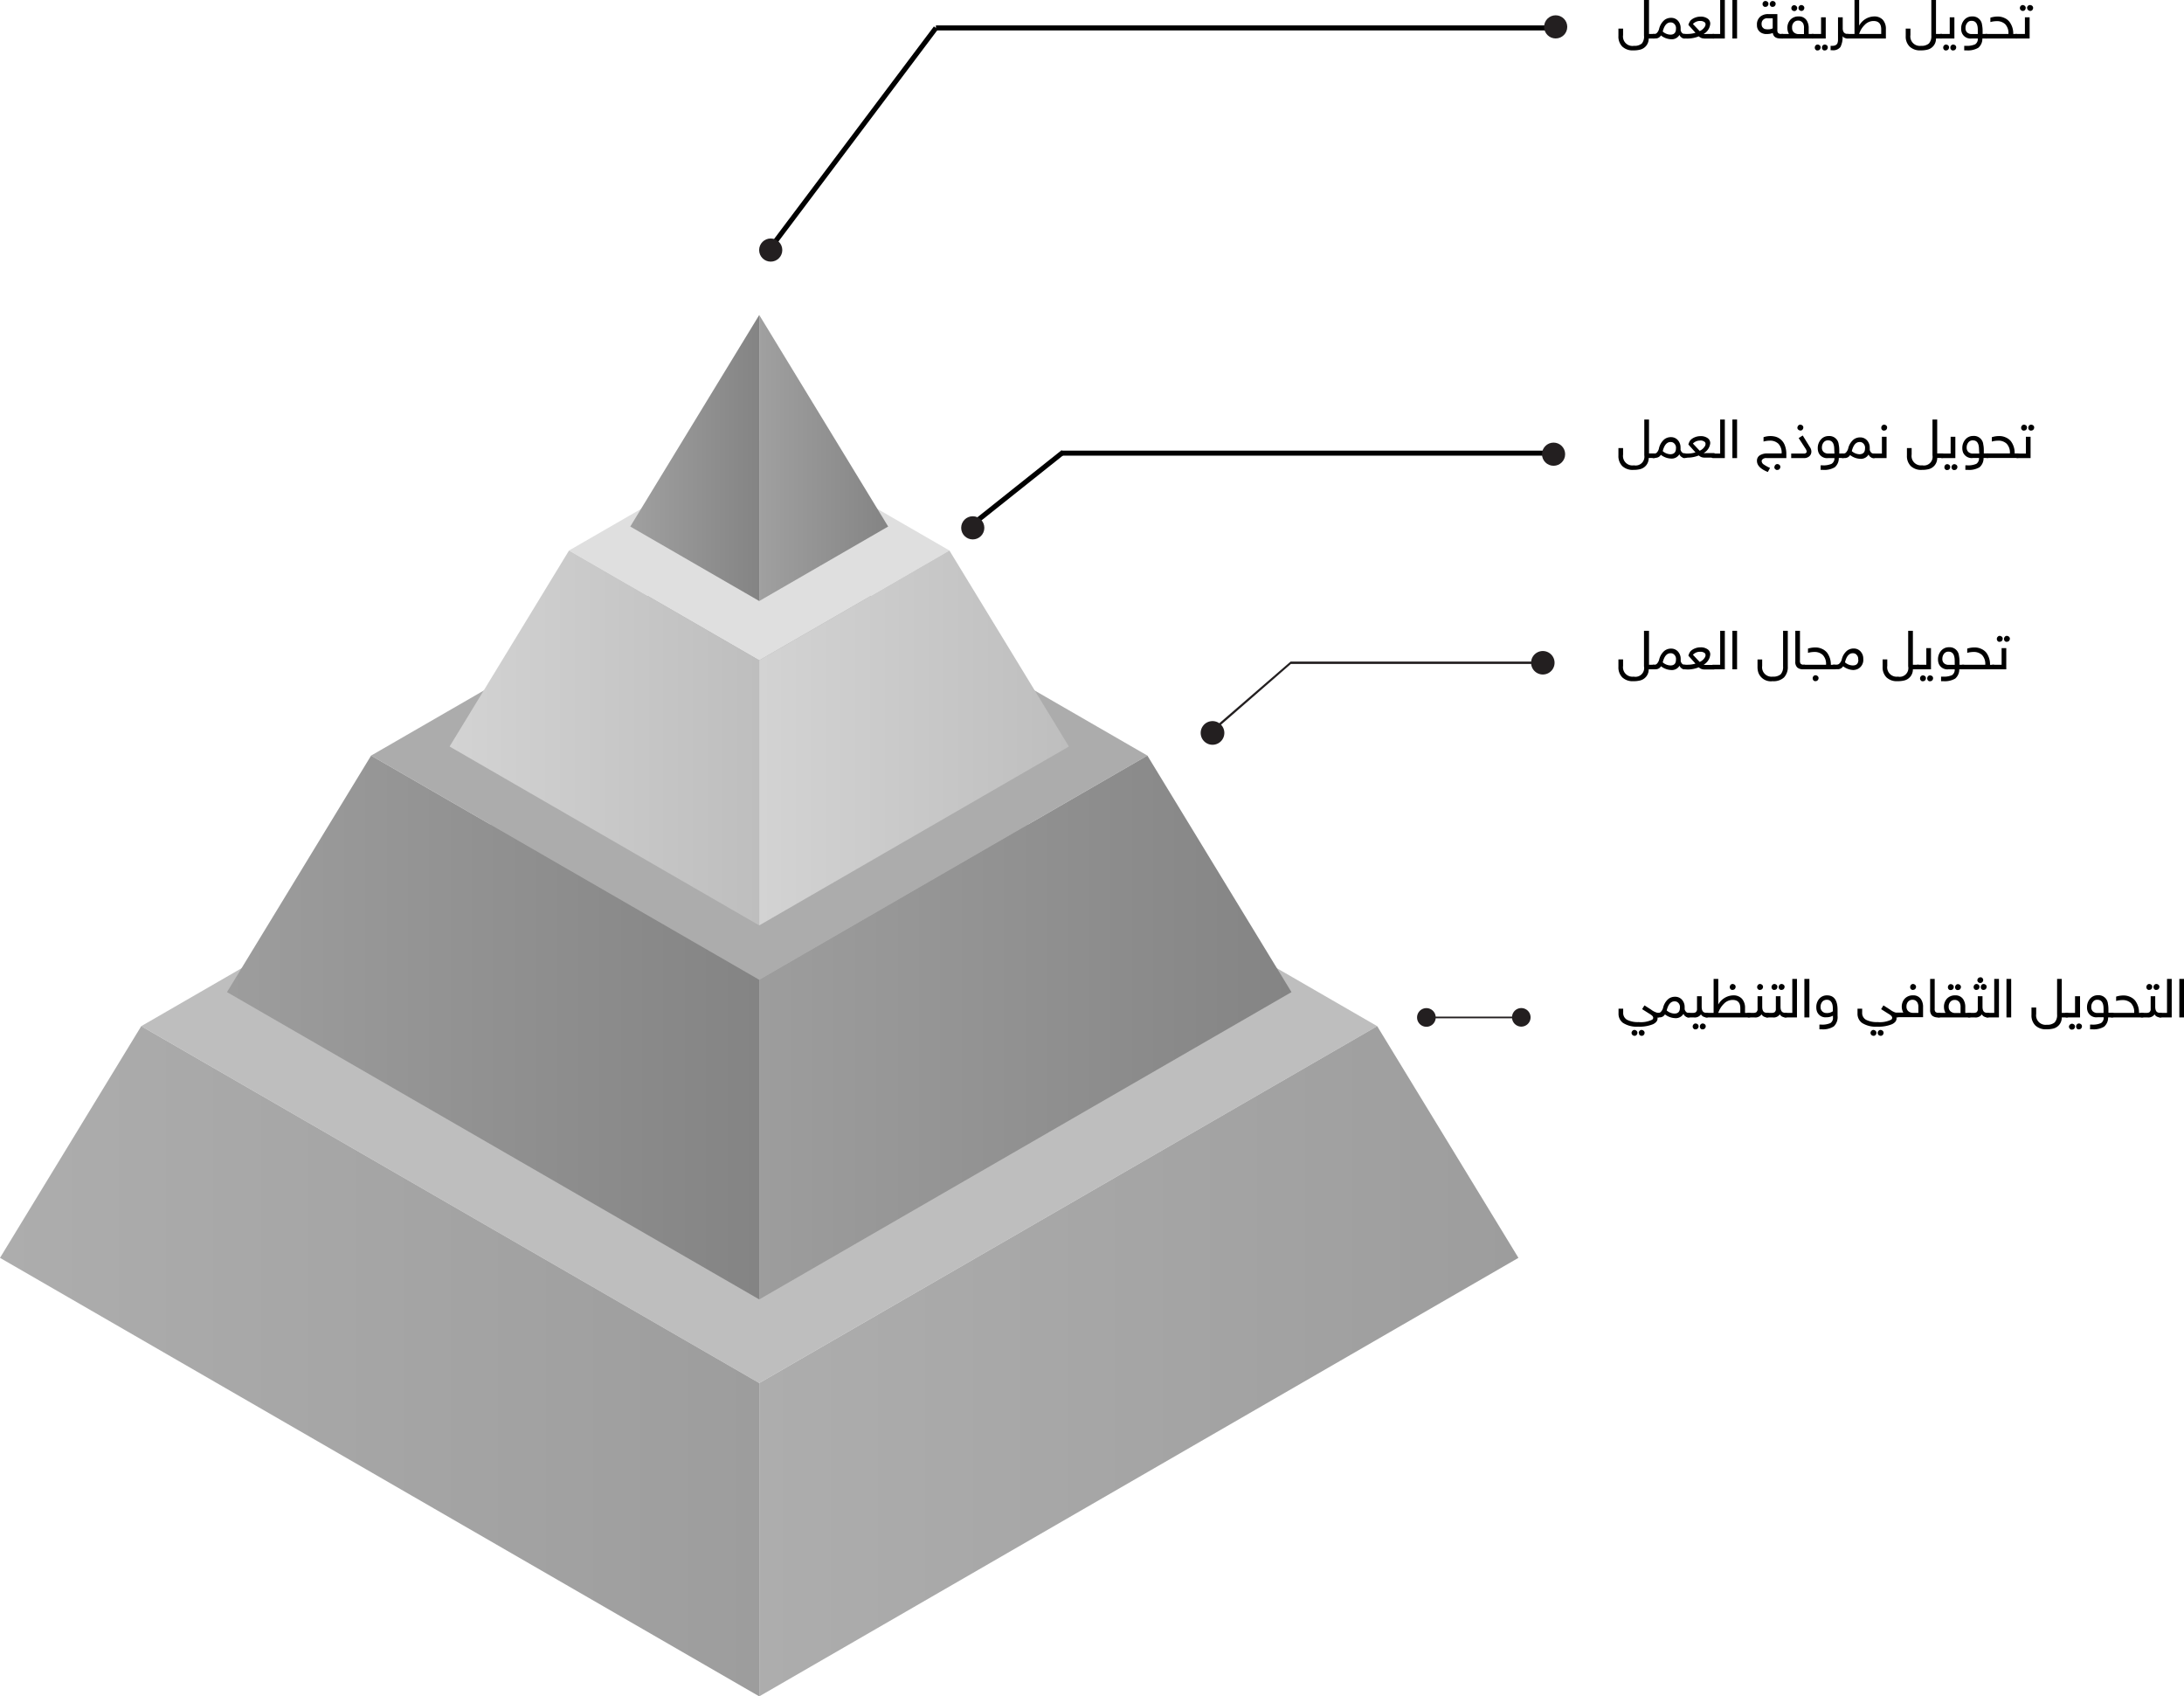 <svg id="Layer_1" data-name="Layer 1" xmlns="http://www.w3.org/2000/svg" xmlns:xlink="http://www.w3.org/1999/xlink" viewBox="0 0 435.74 338.38"><defs><style>.cls-1{fill:#bebebe;}.cls-2{fill:url(#linear-gradient);}.cls-3{fill:url(#linear-gradient-2);}.cls-4{fill:#acacac;}.cls-5{fill:url(#linear-gradient-3);}.cls-6{fill:url(#linear-gradient-4);}.cls-7{fill:#dfdfdf;}.cls-8{fill:url(#linear-gradient-5);}.cls-9{fill:url(#linear-gradient-6);}.cls-10{fill:url(#linear-gradient-7);}.cls-11{fill:url(#linear-gradient-8);}.cls-12{fill:none;stroke:#000;stroke-miterlimit:10;}.cls-13{fill:#231f20;}</style><linearGradient id="linear-gradient" x1="2.31" y1="-31.43" x2="153.79" y2="-31.43" gradientTransform="translate(-2.31 302.96)" gradientUnits="userSpaceOnUse"><stop offset="0" stop-color="#adadad"/><stop offset="1" stop-color="#9d9d9d"/></linearGradient><linearGradient id="linear-gradient-2" x1="153.79" y1="-31.43" x2="305.26" y2="-31.43" xlink:href="#linear-gradient"/><linearGradient id="linear-gradient-3" x1="47.6" y1="-98.01" x2="153.79" y2="-98.01" gradientTransform="translate(-2.31 302.96)" gradientUnits="userSpaceOnUse"><stop offset="0" stop-color="#9d9d9d"/><stop offset="1" stop-color="#848484"/></linearGradient><linearGradient id="linear-gradient-4" x1="153.79" y1="-98.01" x2="259.98" y2="-98.01" xlink:href="#linear-gradient-3"/><linearGradient id="linear-gradient-5" x1="92.01" y1="-155.76" x2="153.79" y2="-155.76" gradientTransform="translate(-2.31 302.96)" gradientUnits="userSpaceOnUse"><stop offset="0" stop-color="#d3d3d3"/><stop offset="1" stop-color="#bebebe"/></linearGradient><linearGradient id="linear-gradient-6" x1="153.79" y1="-155.76" x2="215.57" y2="-155.76" xlink:href="#linear-gradient-5"/><linearGradient id="linear-gradient-7" x1="128.06" y1="-211.61" x2="153.79" y2="-211.61" gradientTransform="translate(-2.31 302.96)" gradientUnits="userSpaceOnUse"><stop offset="0" stop-color="#a0a0a0"/><stop offset="1" stop-color="#848484"/></linearGradient><linearGradient id="linear-gradient-8" x1="153.79" y1="-211.61" x2="179.51" y2="-211.61" xlink:href="#linear-gradient-7"/></defs><g id="Layer_1-2" data-name="Layer 1-2"><polygon class="cls-1" points="151.48 275.88 28.18 204.69 151.48 133.5 274.77 204.69 151.48 275.88"/><polygon class="cls-2" points="0 250.91 151.48 338.38 151.48 275.88 28.18 204.69 0 250.91"/><polygon class="cls-3" points="151.48 275.88 151.48 275.88 151.48 338.38 302.95 250.91 274.77 204.69 151.48 275.88"/><polygon class="cls-4" points="151.48 195.43 74.04 150.72 151.48 106.02 228.92 150.72 151.48 195.43"/><polygon class="cls-5" points="45.29 197.9 151.48 259.2 151.48 195.43 74.04 150.72 45.29 197.9"/><polygon class="cls-6" points="151.48 195.43 151.48 195.43 151.48 259.2 257.67 197.9 228.92 150.72 151.48 195.43"/><polygon class="cls-7" points="151.48 131.72 113.53 109.81 151.48 87.91 189.43 109.81 151.48 131.72"/><polygon class="cls-8" points="89.7 148.91 151.48 184.59 151.48 131.72 113.53 109.81 89.7 148.91"/><polygon class="cls-9" points="151.48 131.72 151.48 131.72 151.48 184.59 213.26 148.91 189.42 109.81 151.48 131.72"/><polygon class="cls-10" points="125.75 105.03 151.48 119.89 151.48 62.83 125.75 105.03"/><polygon class="cls-11" points="177.2 105.03 151.48 62.83 151.48 119.89 151.48 119.89 177.2 105.03"/></g><g id="Layer_2" data-name="Layer 2"><line class="cls-12" x1="186.73" y1="5.57" x2="310.17" y2="5.57"/><line class="cls-12" x1="153.56" y1="49.67" x2="186.73" y2="5.57"/><circle class="cls-13" cx="153.77" cy="49.88" r="2.31"/><circle class="cls-13" cx="310.38" cy="5.36" r="2.31"/><path class="cls-13" d="M301.69,202.41H286.44a1.86,1.86,0,1,0,0,.33h15.24a1.85,1.85,0,1,0,0-.37Z" transform="translate(0 0.38)"/><path class="cls-13" d="M257.49,131.59l-14.22,12.3a2.36,2.36,0,1,0,.34.29l13.94-12.12h47.94a2.34,2.34,0,1,0,0-.47Z" transform="translate(0 0.38)"/><line class="cls-12" x1="211.92" y1="90.39" x2="308.28" y2="90.39"/><circle class="cls-13" cx="309.96" cy="90.6" r="2.31"/><line class="cls-12" x1="193.65" y1="104.9" x2="212.13" y2="90.18"/><circle class="cls-13" cx="194.08" cy="105.29" r="2.31"/></g><path d="M329.94,6.39a.39.39,0,0,1,.44.44.51.51,0,0,1-.11.37.45.45,0,0,1-.33.1h-1a2.25,2.25,0,0,1-1.78,2.24,5.25,5.25,0,0,1-1.26.13,3,3,0,0,1-2.23-.76,2.81,2.81,0,0,1-.77-2.1V5.33h.93V6.62A1.88,1.88,0,0,0,326,8.76a2.19,2.19,0,0,0,1.58-.47A2.18,2.18,0,0,0,328,6.71V-.38H329V6.39Z" transform="translate(0 0.38)"/><path d="M330.05,7.3h-.12a.38.38,0,0,1-.44-.43.52.52,0,0,1,.11-.38.45.45,0,0,1,.33-.1h.1a.74.74,0,0,0,.48-.14,1.75,1.75,0,0,0,.51-.9,3.34,3.34,0,0,1,1.06-1.74,2.12,2.12,0,0,1,1.35-.43,1.78,1.78,0,0,1,1.34.57,2.13,2.13,0,0,1,.54,1.51,2.75,2.75,0,0,1,0,.41c.15.48.41.72.77.72a.39.39,0,0,1,.44.45.47.47,0,0,1-.11.36.44.44,0,0,1-.33.1,1.11,1.11,0,0,1-1-.72,1.78,1.78,0,0,1-1.7.87,3.52,3.52,0,0,1-2-.76,1.21,1.21,0,0,1-.88.59Zm4.33-1.93a1.17,1.17,0,0,0-.62-1.19,1.11,1.11,0,0,0-.46-.09c-.74,0-1.26.61-1.56,1.82a2.42,2.42,0,0,0,1.55.62C334,6.53,334.38,6.14,334.38,5.37Z" transform="translate(0 0.38)"/><path d="M336.07,7.3a.39.39,0,0,1-.44-.44.49.49,0,0,1,.11-.37.45.45,0,0,1,.33-.1h.6a5.38,5.38,0,0,0,1.6-.23l-1.41-1.57A2.41,2.41,0,0,1,337.1,4a2.1,2.1,0,0,1,.2-.3,2.54,2.54,0,0,1,.87-.55,2.82,2.82,0,0,1,1.06-.21,2.33,2.33,0,0,1,1.48.4,1.2,1.2,0,0,1,.51,1,2.56,2.56,0,0,1-1.32,2.06,2.44,2.44,0,0,0,.55,0h1.4a.39.39,0,0,1,.44.44.51.51,0,0,1-.11.37.44.44,0,0,1-.33.1h-1.7a2.49,2.49,0,0,1-.61-.08,1.71,1.71,0,0,1-.61-.36,6.05,6.05,0,0,1-2.22.44Zm3.17-3.5a1.92,1.92,0,0,0-1.48.61l1.35,1.42a2.21,2.21,0,0,0,1.09-1,.93.93,0,0,0,.08-.35.61.61,0,0,0-.06-.28A.63.63,0,0,0,340,4,1.36,1.36,0,0,0,339.24,3.8Z" transform="translate(0 0.38)"/><path d="M341.85,7.3a.39.39,0,0,1-.44-.44.49.49,0,0,1,.11-.37.45.45,0,0,1,.33-.1h1.35V-.38h.93V7.3Z" transform="translate(0 0.38)"/><path d="M346.57-.38V7.3h-.93V-.38Z" transform="translate(0 0.38)"/><path d="M352.76,6.4a5,5,0,0,1-.62,0,2.46,2.46,0,0,1-.45-.11,1.67,1.67,0,0,1-1.15-1.68,2,2,0,0,1,.72-1.72,2.44,2.44,0,0,1,1.57-.46h1.78V5.54a1,1,0,0,0,.12.62.81.81,0,0,0,.66.23h.21a.39.39,0,0,1,.44.44.51.51,0,0,1-.11.37.44.44,0,0,1-.33.1h-.35c-.93,0-1.45-.37-1.55-1.1A2.94,2.94,0,0,1,352.76,6.4Zm-.65-1a2.26,2.26,0,0,0,.68.07,2,2,0,0,0,.89-.2v-2h-1a1.09,1.09,0,0,0-1.13.62,1.28,1.28,0,0,0-.09.48,1.53,1.53,0,0,0,.06.45.72.72,0,0,0,.21.33A1,1,0,0,0,352.11,5.41Zm-.45-5a.54.54,0,0,1,.18-.41.45.45,0,0,1,.35-.17.62.62,0,0,1,.47.17.51.51,0,0,1,.17.35.64.64,0,0,1-.17.47.48.48,0,0,1-.35.17.78.78,0,0,1-.29,0,.59.59,0,0,1-.18-.13A.54.54,0,0,1,351.66.38Zm1.44,0a.54.54,0,0,1,.18-.41.45.45,0,0,1,.34-.17.63.63,0,0,1,.48.17.51.51,0,0,1,.17.35.64.64,0,0,1-.17.47.48.48,0,0,1-.35.17.78.78,0,0,1-.29,0,.59.59,0,0,1-.18-.13A.54.54,0,0,1,353.1.38Z" transform="translate(0 0.38)"/><path d="M356.61,5.25a2.38,2.38,0,0,1,.6-1.7,2.15,2.15,0,0,1,1.66-.65,1.78,1.78,0,0,1,1.58.78,2.79,2.79,0,0,1,.41,1.57V6.39h.78a.38.38,0,0,1,.44.44.51.51,0,0,1-.1.37.46.46,0,0,1-.34.1h-6.06a.39.39,0,0,1-.44-.44.5.5,0,0,1,.1-.37.48.48,0,0,1,.34-.1h1.34A2.39,2.39,0,0,1,356.61,5.25Zm.79-4a.57.57,0,0,1,.17-.41.48.48,0,0,1,.35-.18.61.61,0,0,1,.47.18.47.47,0,0,1,.18.35.63.63,0,0,1-.18.47.51.51,0,0,1-.35.17.56.56,0,0,1-.28-.05.76.76,0,0,1-.19-.12A.58.58,0,0,1,357.4,1.22Zm.15,3.91a1.17,1.17,0,0,0,.37.93,1.44,1.44,0,0,0,1,.33h1V5.29a1.89,1.89,0,0,0-.17-1,1.2,1.2,0,0,0-.42-.42,1.08,1.08,0,0,0-.56-.14,1.27,1.27,0,0,0-.54.11,1.09,1.09,0,0,0-.36.28A1.39,1.39,0,0,0,357.55,5.13Zm1.28-3.91A.54.54,0,0,1,359,.81a.47.47,0,0,1,.35-.18.63.63,0,0,1,.47.18.49.49,0,0,1,.17.35.66.66,0,0,1-.17.47.52.52,0,0,1-.35.17.6.6,0,0,1-.29-.05.57.57,0,0,1-.18-.12A.55.55,0,0,1,358.83,1.22Z" transform="translate(0 0.38)"/><path d="M361.64,7.3a.39.39,0,0,1-.44-.44.49.49,0,0,1,.11-.37.45.45,0,0,1,.33-.1h1.69V3.07h.93V7.3Zm.44,1.79a.58.58,0,0,1,.17-.41.51.51,0,0,1,.35-.17.64.64,0,0,1,.47.17.47.47,0,0,1,.17.35.61.61,0,0,1-.17.47.47.47,0,0,1-.35.17.72.72,0,0,1-.28,0,.5.5,0,0,1-.19-.13A.57.57,0,0,1,362.08,9.09Zm1.43,0a.54.54,0,0,1,.17-.41.51.51,0,0,1,.35-.17.64.64,0,0,1,.47.17.47.47,0,0,1,.17.35.61.61,0,0,1-.17.47.47.47,0,0,1-.35.17.78.78,0,0,1-.29,0,.46.46,0,0,1-.18-.13A.53.53,0,0,1,363.51,9.09Z" transform="translate(0 0.38)"/><path d="M368.62,6.39a.39.39,0,0,1,.44.44.51.51,0,0,1-.11.37.4.4,0,0,1-.3.1,1.53,1.53,0,0,1-.64-.14.79.79,0,0,1-.39-.34A4.25,4.25,0,0,1,367.19,9a1.83,1.83,0,0,1-1.64.64h-.32V8.76h.36c.51,0,.83-.17,1-.5a2,2,0,0,0,.12-.66c0-.27,0-.59,0-1V3.07h.94V5.18C367.63,6,368,6.39,368.62,6.39Z" transform="translate(0 0.38)"/><path d="M368.62,7.3a.39.39,0,0,1-.45-.44.49.49,0,0,1,.11-.37.46.46,0,0,1,.34-.1H370V-.38h.93V4.74a3.48,3.48,0,0,1,3-1.84,2.27,2.27,0,0,1,1.72.67,2.67,2.67,0,0,1,.61,1.87V7.3Zm6.71-1.83c0-1.1-.51-1.66-1.54-1.66a2.44,2.44,0,0,0-1.76.78,4.33,4.33,0,0,0-1.1,1.8h4.4Z" transform="translate(0 0.38)"/><path d="M387.26,6.39a.38.38,0,0,1,.44.44.51.51,0,0,1-.1.37.46.46,0,0,1-.34.1h-1a2.23,2.23,0,0,1-1.77,2.24,5.34,5.34,0,0,1-1.27.13A3,3,0,0,1,381,8.91a2.78,2.78,0,0,1-.78-2.1V5.33h.94V6.62a1.88,1.88,0,0,0,2.11,2.14,2.21,2.21,0,0,0,1.58-.47,2.18,2.18,0,0,0,.48-1.58V-.38h.93V6.39Z" transform="translate(0 0.38)"/><path d="M387.26,7.3a.39.39,0,0,1-.44-.44.49.49,0,0,1,.11-.37.45.45,0,0,1,.33-.1H389V3.07h.93V7.3Zm.44,1.79a.58.58,0,0,1,.17-.41.51.51,0,0,1,.35-.17.64.64,0,0,1,.47.17.47.47,0,0,1,.17.35.61.61,0,0,1-.17.47.47.47,0,0,1-.35.17.72.72,0,0,1-.28,0,.5.5,0,0,1-.19-.13A.57.57,0,0,1,387.7,9.09Zm1.43,0a.54.54,0,0,1,.17-.41.51.51,0,0,1,.35-.17.64.64,0,0,1,.47.17.47.47,0,0,1,.17.35.61.61,0,0,1-.17.47.47.47,0,0,1-.35.17.78.78,0,0,1-.29,0,.55.55,0,0,1-.18-.13A.53.53,0,0,1,389.13,9.09Z" transform="translate(0 0.38)"/><path d="M396.3,6.39a.39.39,0,0,1,.44.44.51.51,0,0,1-.11.37.45.45,0,0,1-.33.1h-.79a2.33,2.33,0,0,1-.81,1.85,4.09,4.09,0,0,1-2.35.52h-.46V8.76h.33a4,4,0,0,0,1.85-.3,1.25,1.25,0,0,0,.53-1.16h-1.24a1.85,1.85,0,0,1-1.92-1.09,2.19,2.19,0,0,1-.16-.88,2.56,2.56,0,0,1,.59-1.71,2,2,0,0,1,1.58-.72,1.87,1.87,0,0,1,2,1.69,6,6,0,0,1,.11,1.18v.62Zm-1.7-.82c0-1.19-.41-1.79-1.22-1.79a1,1,0,0,0-.91.43,1.54,1.54,0,0,0-.32,1,1.15,1.15,0,0,0,.32.88,1.33,1.33,0,0,0,.95.32h1.18Z" transform="translate(0 0.38)"/><path d="M402.28,6.39c.3,0,.45.14.45.44a.51.51,0,0,1-.11.37.44.44,0,0,1-.33.1h-6a.39.39,0,0,1-.44-.44.49.49,0,0,1,.11-.37.45.45,0,0,1,.33-.1h4.42a2.56,2.56,0,0,0-.64-1.94,2.36,2.36,0,0,0-1.7-.61,4.79,4.79,0,0,0-1.26.18V3.15a4.78,4.78,0,0,1,1.45-.23,3.06,3.06,0,0,1,1.34.28,2.55,2.55,0,0,1,1,.75,3.85,3.85,0,0,1,.77,2.44Z" transform="translate(0 0.38)"/><path d="M402.28,7.3a.39.39,0,0,1-.44-.44.49.49,0,0,1,.11-.37.45.45,0,0,1,.33-.1H404V3.07h.94V7.3ZM403,1.22a.53.53,0,0,1,.17-.41.48.48,0,0,1,.35-.18.61.61,0,0,1,.47.18.49.49,0,0,1,.17.35.66.66,0,0,1-.17.47.51.51,0,0,1-.35.17.6.6,0,0,1-.29-.05.57.57,0,0,1-.18-.12A.54.54,0,0,1,403,1.22Zm1.43,0a.53.53,0,0,1,.17-.41A.47.47,0,0,1,405,.63a.61.61,0,0,1,.47.18.49.49,0,0,1,.17.35.66.66,0,0,1-.17.47.51.51,0,0,1-.35.17.6.6,0,0,1-.29-.05.57.57,0,0,1-.18-.12A.54.54,0,0,1,404.45,1.22Z" transform="translate(0 0.38)"/><path d="M329.94,90.07a.39.39,0,0,1,.44.44.51.51,0,0,1-.11.37.45.45,0,0,1-.33.1h-1a2.25,2.25,0,0,1-1.78,2.24,5.25,5.25,0,0,1-1.26.13,3,3,0,0,1-2.23-.76,2.82,2.82,0,0,1-.77-2.1V89h.93V90.3A1.88,1.88,0,0,0,326,92.44a1.74,1.74,0,0,0,2.06-2V83.3H329v6.77Z" transform="translate(0 0.38)"/><path d="M330.05,91h-.12a.38.38,0,0,1-.44-.43.52.52,0,0,1,.11-.38.45.45,0,0,1,.33-.1h.1a.74.74,0,0,0,.48-.14A1.83,1.83,0,0,0,331,89a3.27,3.27,0,0,1,1.05-1.74,2.12,2.12,0,0,1,1.35-.44,1.79,1.79,0,0,1,1.34.58,2.14,2.14,0,0,1,.55,1.51,2.73,2.73,0,0,1,0,.41c.15.48.41.72.77.72a.39.39,0,0,1,.44.45.47.47,0,0,1-.11.36.42.42,0,0,1-.33.1,1.11,1.11,0,0,1-1-.72,1.77,1.77,0,0,1-1.7.86,3.52,3.52,0,0,1-2-.75,1.19,1.19,0,0,1-.88.59Zm4.33-1.93a1.17,1.17,0,0,0-.62-1.19,1.1,1.1,0,0,0-.45-.09c-.75,0-1.27.61-1.57,1.82a2.42,2.42,0,0,0,1.55.62C334,90.21,334.38,89.82,334.38,89.05Z" transform="translate(0 0.38)"/><path d="M336.07,91a.39.39,0,0,1-.44-.44.49.49,0,0,1,.11-.37.45.45,0,0,1,.33-.1h.6a5.38,5.38,0,0,0,1.6-.23l-1.41-1.57a2.68,2.68,0,0,1,.24-.62,2.51,2.51,0,0,1,.2-.29,2.54,2.54,0,0,1,.87-.55,2.82,2.82,0,0,1,1.06-.21,2.33,2.33,0,0,1,1.48.4,1.2,1.2,0,0,1,.51,1A2.56,2.56,0,0,1,339.9,90a2.44,2.44,0,0,0,.55,0h1.4a.39.39,0,0,1,.44.44.51.51,0,0,1-.11.37.44.44,0,0,1-.33.1h-1.7a2.49,2.49,0,0,1-.61-.08,1.71,1.71,0,0,1-.61-.36,6.05,6.05,0,0,1-2.22.44Zm3.17-3.5a1.94,1.94,0,0,0-1.48.6l1.35,1.43a2.21,2.21,0,0,0,1.09-1,.93.93,0,0,0,.08-.35.61.61,0,0,0-.06-.28.55.55,0,0,0-.2-.2A1.36,1.36,0,0,0,339.24,87.48Z" transform="translate(0 0.38)"/><path d="M341.85,91a.39.39,0,0,1-.44-.44.55.55,0,0,1,.1-.37.48.48,0,0,1,.34-.1h1.35V83.3h.93V91Z" transform="translate(0 0.38)"/><path d="M346.57,83.3V91h-.93V83.3Z" transform="translate(0 0.38)"/><path d="M352.71,93.77c-1.45-.58-2.17-1.32-2.17-2.21a1.24,1.24,0,0,1,.58-1.12,2.8,2.8,0,0,1,1.55-.37h2.79a2.56,2.56,0,0,0-.65-1.94,2.36,2.36,0,0,0-1.7-.61,4.79,4.79,0,0,0-1.26.18v-.87a4.37,4.37,0,0,1,1.32-.23,4.18,4.18,0,0,1,1.07.13,2.77,2.77,0,0,1,1.82,1.63,4.76,4.76,0,0,1,.34,1.82V91h-3.93a1,1,0,0,0-.92.35.49.49,0,0,0-.07.28.86.86,0,0,0,.43.65,7,7,0,0,0,1.24.68Zm1.33-1a.54.54,0,0,1,.17-.41.51.51,0,0,1,.35-.17.64.64,0,0,1,.47.17.47.47,0,0,1,.17.35.61.61,0,0,1-.17.47.47.47,0,0,1-.35.17.78.78,0,0,1-.29,0,.55.55,0,0,1-.18-.13A.53.53,0,0,1,354,92.77Z" transform="translate(0 0.38)"/><path d="M360,91h-2.63v-.91h2.55a.53.53,0,0,0,.51-.24c.08-.15,0-.36-.13-.62L358.86,87l.81-.51,1.5,2.43a1.47,1.47,0,0,1,.22.69,1.26,1.26,0,0,1-.13.67,1.21,1.21,0,0,1-.48.5A1.54,1.54,0,0,1,360,91Zm-1.38-6.08a.57.57,0,0,1,.17-.41.5.5,0,0,1,.35-.18.65.65,0,0,1,.48.18.49.49,0,0,1,.17.35.66.66,0,0,1-.17.47.52.52,0,0,1-.35.17.67.67,0,0,1-.48-.17A.58.58,0,0,1,358.59,84.9Z" transform="translate(0 0.38)"/><path d="M367.66,90.07c.29,0,.43.14.43.44a.51.51,0,0,1-.1.37.45.45,0,0,1-.33.1h-.79a2.36,2.36,0,0,1-.81,1.85,4.11,4.11,0,0,1-2.35.52h-.47v-.91h.34a4,4,0,0,0,1.85-.3A1.28,1.28,0,0,0,366,91h-1.24a1.85,1.85,0,0,1-1.93-1.09,2.38,2.38,0,0,1-.16-.88,2.57,2.57,0,0,1,.6-1.71,2,2,0,0,1,1.58-.72,1.86,1.86,0,0,1,2,1.69,5.32,5.32,0,0,1,.11,1.18v.62Zm-1.7-.82c0-1.19-.41-1.79-1.23-1.79a1.07,1.07,0,0,0-.91.43,1.6,1.6,0,0,0-.32,1,1.15,1.15,0,0,0,.33.88,1.33,1.33,0,0,0,.95.32H366Z" transform="translate(0 0.38)"/><path d="M367.77,91h-.11c-.3,0-.45-.14-.45-.43a.52.52,0,0,1,.11-.38.46.46,0,0,1,.34-.1h.09a.79.79,0,0,0,.49-.14,1.91,1.91,0,0,0,.51-.9,3.27,3.27,0,0,1,1.05-1.74,2.12,2.12,0,0,1,1.35-.44,1.79,1.79,0,0,1,1.34.58,2.14,2.14,0,0,1,.55,1.51,2.73,2.73,0,0,1,0,.41c.15.48.41.72.77.72a.39.39,0,0,1,.44.45.51.51,0,0,1-.1.36.46.46,0,0,1-.34.1,1.11,1.11,0,0,1-1-.72,1.76,1.76,0,0,1-1.69.86,3.53,3.53,0,0,1-2-.75,1.19,1.19,0,0,1-.88.59Zm4.33-1.93a1.17,1.17,0,0,0-.62-1.19,1.06,1.06,0,0,0-.45-.09c-.75,0-1.27.61-1.57,1.82a2.42,2.42,0,0,0,1.55.62C371.74,90.21,372.1,89.82,372.1,89.05Z" transform="translate(0 0.38)"/><path d="M373.79,91a.39.39,0,0,1-.44-.44.5.5,0,0,1,.1-.37.46.46,0,0,1,.34-.1h1.68V86.75h.93V91Zm1.56-6.08a.53.53,0,0,1,.17-.41.48.48,0,0,1,.35-.18.61.61,0,0,1,.47.18.45.45,0,0,1,.17.35.66.66,0,0,1-.17.47.52.52,0,0,1-.35.17.76.76,0,0,1-.29,0,.57.57,0,0,1-.18-.12A.54.54,0,0,1,375.35,84.9Z" transform="translate(0 0.38)"/><path d="M387.5,90.07a.39.39,0,0,1,.44.44.51.51,0,0,1-.1.37.48.48,0,0,1-.34.1h-1a2.25,2.25,0,0,1-1.77,2.24,5.39,5.39,0,0,1-1.27.13,3,3,0,0,1-2.23-.76,2.82,2.82,0,0,1-.77-2.1V89h.94V90.3a1.88,1.88,0,0,0,2.11,2.14,1.73,1.73,0,0,0,2.05-2V83.3h.94v6.77Z" transform="translate(0 0.38)"/><path d="M387.5,91a.39.39,0,0,1-.44-.44.5.5,0,0,1,.1-.37.48.48,0,0,1,.34-.1h1.68V86.75h.94V91Zm.44,1.79a.54.54,0,0,1,.17-.41.49.49,0,0,1,.35-.17.66.66,0,0,1,.47.17.51.51,0,0,1,.17.35.64.64,0,0,1-.17.47.48.48,0,0,1-.35.17.78.78,0,0,1-.29,0,.46.46,0,0,1-.18-.13A.53.53,0,0,1,387.94,92.77Zm1.42,0a.55.55,0,0,1,.18-.41.48.48,0,0,1,.34-.17.69.69,0,0,1,.48.17.51.51,0,0,1,.17.35.64.64,0,0,1-.17.47.48.48,0,0,1-.35.17.78.78,0,0,1-.29,0,.46.46,0,0,1-.18-.13A.54.54,0,0,1,389.36,92.77Z" transform="translate(0 0.38)"/><path d="M396.54,90.07a.39.39,0,0,1,.44.44.51.51,0,0,1-.11.37.45.45,0,0,1-.33.1h-.79a2.36,2.36,0,0,1-.81,1.85,4.09,4.09,0,0,1-2.35.52h-.47v-.91h.34a4,4,0,0,0,1.85-.3,1.28,1.28,0,0,0,.53-1.16H393.6a1.86,1.86,0,0,1-1.93-1.09,2.38,2.38,0,0,1-.16-.88,2.57,2.57,0,0,1,.6-1.71,2,2,0,0,1,1.58-.72,1.86,1.86,0,0,1,2,1.69,5.32,5.32,0,0,1,.11,1.18v.62Zm-1.7-.82c0-1.19-.41-1.79-1.22-1.79a1.08,1.08,0,0,0-.92.43,1.6,1.6,0,0,0-.32,1,1.15,1.15,0,0,0,.33.88,1.33,1.33,0,0,0,1,.32h1.18Z" transform="translate(0 0.38)"/><path d="M402.52,90.07a.38.38,0,0,1,.44.44.51.51,0,0,1-.1.37.46.46,0,0,1-.34.1h-6a.39.39,0,0,1-.44-.44.5.5,0,0,1,.1-.37.48.48,0,0,1,.34-.1H401a2.56,2.56,0,0,0-.64-1.94,2.36,2.36,0,0,0-1.7-.61,4.79,4.79,0,0,0-1.26.18v-.87a4.73,4.73,0,0,1,1.45-.23,3.09,3.09,0,0,1,1.34.28,2.71,2.71,0,0,1,1,.74,3.83,3.83,0,0,1,.76,2.45Z" transform="translate(0 0.38)"/><path d="M402.52,91a.39.39,0,0,1-.44-.44.5.5,0,0,1,.1-.37.46.46,0,0,1,.34-.1h1.68V86.75h.93V91Zm.73-6.08a.54.54,0,0,1,.18-.41.46.46,0,0,1,.34-.18.65.65,0,0,1,.48.18.49.49,0,0,1,.17.35.66.66,0,0,1-.17.47.52.52,0,0,1-.35.17.76.76,0,0,1-.29,0,.57.57,0,0,1-.18-.12A.55.55,0,0,1,403.25,84.9Zm1.43,0a.57.57,0,0,1,.17-.41.48.48,0,0,1,.35-.18.65.65,0,0,1,.48.18.49.49,0,0,1,.17.35.66.66,0,0,1-.17.47.55.55,0,0,1-.36.17.7.7,0,0,1-.28,0,.76.76,0,0,1-.19-.12A.58.58,0,0,1,404.68,84.9Z" transform="translate(0 0.38)"/><path d="M329.94,132.22a.39.39,0,0,1,.44.44.51.51,0,0,1-.11.37.45.45,0,0,1-.33.1h-1a2.25,2.25,0,0,1-1.78,2.24,5.25,5.25,0,0,1-1.26.13,3,3,0,0,1-2.23-.76,2.82,2.82,0,0,1-.77-2.1v-1.48h.93v1.29a1.88,1.88,0,0,0,2.11,2.14,1.74,1.74,0,0,0,2.06-2.05v-7.09H329v6.77Z" transform="translate(0 0.38)"/><path d="M330.05,133.13h-.12a.38.38,0,0,1-.44-.43.52.52,0,0,1,.11-.38.45.45,0,0,1,.33-.1h.1a.74.74,0,0,0,.48-.14,1.83,1.83,0,0,0,.52-.9,3.27,3.27,0,0,1,1.05-1.74,2.12,2.12,0,0,1,1.35-.44,1.79,1.79,0,0,1,1.34.58,2.14,2.14,0,0,1,.55,1.51,2.73,2.73,0,0,1,0,.41c.15.48.41.72.77.72a.39.39,0,0,1,.44.45.47.47,0,0,1-.11.36.42.42,0,0,1-.33.1,1.11,1.11,0,0,1-1-.72,1.77,1.77,0,0,1-1.7.86,3.52,3.52,0,0,1-2-.75,1.19,1.19,0,0,1-.88.59Zm4.33-1.93a1.17,1.17,0,0,0-.62-1.19,1.1,1.1,0,0,0-.45-.09c-.75,0-1.27.61-1.57,1.82a2.42,2.42,0,0,0,1.55.62C334,132.36,334.38,132,334.38,131.2Z" transform="translate(0 0.38)"/><path d="M336.07,133.13a.39.39,0,0,1-.44-.44.49.49,0,0,1,.11-.37.45.45,0,0,1,.33-.1h.6a5.38,5.38,0,0,0,1.6-.23l-1.41-1.57a2.68,2.68,0,0,1,.24-.62,2.51,2.51,0,0,1,.2-.29,2.54,2.54,0,0,1,.87-.55,2.82,2.82,0,0,1,1.06-.21,2.33,2.33,0,0,1,1.48.4,1.2,1.2,0,0,1,.51,1,2.56,2.56,0,0,1-1.32,2.06,2.44,2.44,0,0,0,.55.05h1.4a.39.39,0,0,1,.44.44.51.51,0,0,1-.11.37.44.44,0,0,1-.33.1h-1.7a2.49,2.49,0,0,1-.61-.08,1.71,1.71,0,0,1-.61-.36,6.05,6.05,0,0,1-2.22.44Zm3.17-3.5a1.94,1.94,0,0,0-1.48.6l1.35,1.43a2.21,2.21,0,0,0,1.09-1,1,1,0,0,0,.08-.35.61.61,0,0,0-.06-.28.55.55,0,0,0-.2-.2A1.36,1.36,0,0,0,339.24,129.63Z" transform="translate(0 0.38)"/><path d="M341.85,133.13a.39.39,0,0,1-.44-.44.55.55,0,0,1,.1-.37.48.48,0,0,1,.34-.1h1.35v-6.77h.93v7.68Z" transform="translate(0 0.38)"/><path d="M346.57,125.45v7.68h-.93v-7.68Z" transform="translate(0 0.38)"/><path d="M351.58,132.46a1.88,1.88,0,0,0,2.11,2.13,2.24,2.24,0,0,0,1.59-.47,2.21,2.21,0,0,0,.47-1.58v-7.09h.94v7.11a3,3,0,0,1-.75,2.19,3.06,3.06,0,0,1-2.27.75,2.65,2.65,0,0,1-2.83-1.65,3.47,3.47,0,0,1-.19-1.2v-1.48h.93Z" transform="translate(0 0.38)"/><path d="M359.93,132.22a.39.39,0,0,1,.44.44.51.51,0,0,1-.11.37.45.45,0,0,1-.34.1h-.16a1.75,1.75,0,0,1-1.16-.35,1.47,1.47,0,0,1-.41-1.17v-6.16h.93v5.92a1,1,0,0,0,.12.62.85.85,0,0,0,.67.23Z" transform="translate(0 0.38)"/><path d="M365.9,132.22c.3,0,.45.14.45.44a.56.56,0,0,1-.1.37.46.46,0,0,1-.34.1h-6a.39.39,0,0,1-.45-.44.49.49,0,0,1,.11-.37.46.46,0,0,1,.34-.1h4.41a2.56,2.56,0,0,0-.64-1.94,2.36,2.36,0,0,0-1.7-.61,4.79,4.79,0,0,0-1.26.18V129a4.78,4.78,0,0,1,1.45-.23,3.06,3.06,0,0,1,1.34.28,2.71,2.71,0,0,1,1,.74,3.9,3.9,0,0,1,.77,2.45Zm-4.24,2.68a.57.57,0,0,1,.17-.41.47.47,0,0,1,.35-.17.61.61,0,0,1,.47.17.48.48,0,0,1,.18.35.61.61,0,0,1-.18.47.47.47,0,0,1-.35.17.72.72,0,0,1-.28,0,.8.8,0,0,1-.19-.13A.57.57,0,0,1,361.66,134.9Z" transform="translate(0 0.38)"/><path d="M369.73,133.27a3.53,3.53,0,0,1-2-.75,1.24,1.24,0,0,1-.94.59l-.38,0h-.47c-.3,0-.44-.14-.44-.43a.53.53,0,0,1,.1-.38.46.46,0,0,1,.34-.1h.45a.84.84,0,0,0,.51-.14,1.68,1.68,0,0,0,.56-.91,3.2,3.2,0,0,1,1.05-1.73,2.12,2.12,0,0,1,1.35-.44,1.79,1.79,0,0,1,1.34.58,2.1,2.1,0,0,1,.55,1.51,2,2,0,0,1-1.11,2A2.33,2.33,0,0,1,369.73,133.27Zm1-2.07a1.17,1.17,0,0,0-.61-1.19,1.14,1.14,0,0,0-.46-.09c-.74,0-1.27.61-1.56,1.82a2.4,2.4,0,0,0,1.54.62C370.41,132.36,370.77,132,370.77,131.2Z" transform="translate(0 0.38)"/><path d="M382.65,132.22a.39.39,0,0,1,.44.44.51.51,0,0,1-.1.37.48.48,0,0,1-.34.1h-1a2.25,2.25,0,0,1-1.78,2.24,5.25,5.25,0,0,1-1.26.13,3,3,0,0,1-2.23-.76,2.82,2.82,0,0,1-.77-2.1v-1.48h.93v1.29a1.88,1.88,0,0,0,2.12,2.14,1.73,1.73,0,0,0,2.05-2.05v-7.09h.94v6.77Z" transform="translate(0 0.38)"/><path d="M382.65,133.13a.39.39,0,0,1-.44-.44.5.5,0,0,1,.1-.37.48.48,0,0,1,.34-.1h1.68V128.9h.93v4.23Zm.43,1.79a.54.54,0,0,1,.18-.41.49.49,0,0,1,.35-.17.66.66,0,0,1,.47.17.51.51,0,0,1,.17.35.64.64,0,0,1-.17.47.48.48,0,0,1-.35.17.78.78,0,0,1-.29,0,.46.46,0,0,1-.18-.13A.54.54,0,0,1,383.08,134.92Zm1.43,0a.57.57,0,0,1,.17-.41.52.52,0,0,1,.35-.17.69.69,0,0,1,.48.17.51.51,0,0,1,.17.35.64.64,0,0,1-.17.47.48.48,0,0,1-.35.17.78.78,0,0,1-.29,0,.59.59,0,0,1-.19-.13A.57.57,0,0,1,384.51,134.92Z" transform="translate(0 0.38)"/><path d="M391.69,132.22c.29,0,.43.14.43.44a.51.51,0,0,1-.1.37.45.45,0,0,1-.33.1h-.79a2.36,2.36,0,0,1-.81,1.85,4.11,4.11,0,0,1-2.35.52h-.47v-.91h.34a4,4,0,0,0,1.85-.3,1.28,1.28,0,0,0,.53-1.16h-1.24a1.85,1.85,0,0,1-1.93-1.09,2.38,2.38,0,0,1-.16-.88,2.57,2.57,0,0,1,.6-1.71,2,2,0,0,1,1.58-.72,1.86,1.86,0,0,1,2,1.69,5.32,5.32,0,0,1,.11,1.18v.62Zm-1.7-.82c0-1.19-.41-1.79-1.23-1.79a1.07,1.07,0,0,0-.91.43,1.6,1.6,0,0,0-.32,1,1.15,1.15,0,0,0,.33.88,1.33,1.33,0,0,0,.95.32H390Z" transform="translate(0 0.38)"/><path d="M397.67,132.22a.39.39,0,0,1,.44.44.51.51,0,0,1-.1.37.46.46,0,0,1-.34.1h-6a.39.39,0,0,1-.44-.44.5.5,0,0,1,.1-.37.48.48,0,0,1,.34-.1h4.42a2.6,2.6,0,0,0-.64-1.94,2.36,2.36,0,0,0-1.7-.61,4.79,4.79,0,0,0-1.26.18V129a4.73,4.73,0,0,1,1.45-.23,3.09,3.09,0,0,1,1.34.28,2.71,2.71,0,0,1,1,.74,3.89,3.89,0,0,1,.76,2.45Z" transform="translate(0 0.38)"/><path d="M397.67,133.13a.39.39,0,0,1-.44-.44.5.5,0,0,1,.1-.37.46.46,0,0,1,.34-.1h1.68V128.9h.93v4.23Zm.73-6.08a.54.54,0,0,1,.18-.41.46.46,0,0,1,.34-.18.65.65,0,0,1,.48.18.49.49,0,0,1,.17.35.66.66,0,0,1-.17.47.53.53,0,0,1-.36.17.7.7,0,0,1-.28,0,.57.57,0,0,1-.18-.12A.55.55,0,0,1,398.4,127.05Zm1.43,0a.57.57,0,0,1,.17-.41.48.48,0,0,1,.35-.18.65.65,0,0,1,.48.18.49.49,0,0,1,.17.35.66.66,0,0,1-.17.47.55.55,0,0,1-.36.17.7.7,0,0,1-.28,0,.76.76,0,0,1-.19-.12A.58.58,0,0,1,399.83,127.05Z" transform="translate(0 0.38)"/><path d="M330.71,202.76c0,.48-.3.86-.9,1.16a7.11,7.11,0,0,1-3,.49,5,5,0,0,1-3-.75,2.24,2.24,0,0,1-.89-1.88v-.95h.93v.78a1.55,1.55,0,0,0,.79,1.44,4.7,4.7,0,0,0,2.3.45,5.13,5.13,0,0,0,2.66-.46.47.47,0,0,0,.24-.38.56.56,0,0,0-.16-.38,2.56,2.56,0,0,0-.56-.42l-1.49-.94.46-.75,1.35.86a3.38,3.38,0,0,0,1.3.63.39.39,0,0,1,.44.44.51.51,0,0,1-.1.37.38.38,0,0,1-.3.1h-.12A.38.38,0,0,1,330.71,202.76Zm-5.19,2.9a.54.54,0,0,1,.18-.41.46.46,0,0,1,.34-.18.63.63,0,0,1,.48.18.51.51,0,0,1,.17.35.64.64,0,0,1-.17.47.52.52,0,0,1-.35.17.76.76,0,0,1-.29-.05.57.57,0,0,1-.18-.12A.55.55,0,0,1,325.52,205.66Zm1.43,0a.57.57,0,0,1,.17-.41.5.5,0,0,1,.35-.18.65.65,0,0,1,.48.18.51.51,0,0,1,.17.35.64.64,0,0,1-.17.47.55.55,0,0,1-.36.17.7.7,0,0,1-.28-.05.76.76,0,0,1-.19-.12A.58.58,0,0,1,327,205.66Z" transform="translate(0 0.38)"/><path d="M330.84,202.57h-.12a.38.38,0,0,1-.44-.43.52.52,0,0,1,.11-.38.45.45,0,0,1,.33-.1h.1a.74.74,0,0,0,.48-.14,1.83,1.83,0,0,0,.52-.9,3.27,3.27,0,0,1,1.05-1.74,2.12,2.12,0,0,1,1.35-.43,1.78,1.78,0,0,1,1.34.57,2.14,2.14,0,0,1,.55,1.51,2.73,2.73,0,0,1,0,.41c.15.48.41.72.77.72a.39.39,0,0,1,.44.45.47.47,0,0,1-.11.36.42.42,0,0,1-.33.1,1.11,1.11,0,0,1-1-.72,1.77,1.77,0,0,1-1.7.86,3.52,3.52,0,0,1-2-.75,1.19,1.19,0,0,1-.88.59Zm4.33-1.93a1.17,1.17,0,0,0-.62-1.19,1.1,1.1,0,0,0-.45-.09c-.75,0-1.27.61-1.57,1.82a2.42,2.42,0,0,0,1.55.62C334.81,201.8,335.17,201.41,335.17,200.64Z" transform="translate(0 0.38)"/><path d="M336.85,202.57a.39.39,0,0,1-.44-.44.5.5,0,0,1,.1-.37.46.46,0,0,1,.34-.1h.83a1.18,1.18,0,0,0,.62-.11.79.79,0,0,0,.28-.69v-2.52h.93v2.11c0,.59.17,1,.51,1.12a1.16,1.16,0,0,0,.49.09.39.39,0,0,1,.44.44.47.47,0,0,1-.11.37.41.41,0,0,1-.31.1,1.52,1.52,0,0,1-.71-.17,1.08,1.08,0,0,1-.45-.45,1.48,1.48,0,0,1-1.43.62Zm.87,1.79a.55.55,0,0,1,.18-.41.51.51,0,0,1,.35-.17.64.64,0,0,1,.47.17.47.47,0,0,1,.17.35.64.64,0,0,1-.17.47.47.47,0,0,1-.35.17.78.78,0,0,1-.29,0,.46.46,0,0,1-.18-.13A.54.54,0,0,1,337.72,204.36Zm1.43,0a.58.58,0,0,1,.17-.41.51.51,0,0,1,.35-.17.67.67,0,0,1,.48.17.51.51,0,0,1,.17.35.61.61,0,0,1-.18.47.47.47,0,0,1-.35.17.78.78,0,0,1-.29,0,.55.55,0,0,1-.18-.13A.57.57,0,0,1,339.15,204.36Z" transform="translate(0 0.38)"/><path d="M345.83,198.17a2.23,2.23,0,0,1,1.71.67,2.69,2.69,0,0,1,.62,1.87v.95h.78a.39.39,0,0,1,.44.44.56.56,0,0,1-.1.37.48.48,0,0,1-.34.1h-8.43a.39.39,0,0,1-.44-.44.5.5,0,0,1,.1-.37.48.48,0,0,1,.34-.1h1.38v-6.77h.93V200A3.51,3.51,0,0,1,345.83,198.17Zm1.39,2.57c0-1.1-.51-1.66-1.54-1.66a2.41,2.41,0,0,0-1.75.78,4.46,4.46,0,0,0-1.11,1.8h4.4Zm-2.1-4.25a.57.57,0,0,1,.17-.41.48.48,0,0,1,.35-.18.65.65,0,0,1,.48.18.44.44,0,0,1,.16.35.62.62,0,0,1-.17.47.51.51,0,0,1-.35.17.67.67,0,0,1-.28,0,.62.62,0,0,1-.19-.12A.58.58,0,0,1,345.12,196.49Z" transform="translate(0 0.38)"/><path d="M348.93,202.57a.39.39,0,0,1-.44-.44.5.5,0,0,1,.1-.37.46.46,0,0,1,.34-.1h.83a1.18,1.18,0,0,0,.62-.11.79.79,0,0,0,.28-.69v-2.52h.93v2.11c0,.59.17,1,.51,1.12a1.16,1.16,0,0,0,.49.09.39.39,0,0,1,.44.44.51.51,0,0,1-.11.37.41.41,0,0,1-.31.1,1.52,1.52,0,0,1-.71-.17,1.08,1.08,0,0,1-.45-.45,1.48,1.48,0,0,1-1.43.62Zm1.65-6.08a.54.54,0,0,1,.18-.41.46.46,0,0,1,.34-.18.65.65,0,0,1,.48.18.49.49,0,0,1,.17.35.66.66,0,0,1-.17.47.55.55,0,0,1-.36.17.7.7,0,0,1-.28,0,.57.57,0,0,1-.18-.12A.55.55,0,0,1,350.58,196.49Z" transform="translate(0 0.38)"/><path d="M352.58,202.57a.39.39,0,0,1-.44-.44.5.5,0,0,1,.1-.37.48.48,0,0,1,.34-.1h.83a1.16,1.16,0,0,0,.62-.11.76.76,0,0,0,.28-.69v-2.52h.93v2.11c0,.59.17,1,.51,1.12a1.16,1.16,0,0,0,.49.09.39.39,0,0,1,.44.44.51.51,0,0,1-.1.37.43.43,0,0,1-.31.1,1.56,1.56,0,0,1-.72-.17,1.08,1.08,0,0,1-.45-.45,1.47,1.47,0,0,1-1.43.62Zm.87-6.08a.54.54,0,0,1,.18-.41.48.48,0,0,1,.35-.18.61.61,0,0,1,.47.18.45.45,0,0,1,.17.35.66.66,0,0,1-.17.47.51.51,0,0,1-.35.17.76.76,0,0,1-.29,0,.57.57,0,0,1-.18-.12A.55.55,0,0,1,353.45,196.49Zm1.43,0a.57.57,0,0,1,.17-.41.5.5,0,0,1,.35-.18.63.63,0,0,1,.48.18.45.45,0,0,1,.17.35.66.66,0,0,1-.17.47.55.55,0,0,1-.36.17.67.67,0,0,1-.28,0,.76.76,0,0,1-.19-.12A.58.58,0,0,1,354.88,196.49Z" transform="translate(0 0.38)"/><path d="M356.24,202.57a.39.39,0,0,1-.44-.44.49.49,0,0,1,.11-.37.45.45,0,0,1,.33-.1h1.35v-6.77h.93v7.68Z" transform="translate(0 0.38)"/><path d="M361,194.89v7.68H360v-7.68Z" transform="translate(0 0.38)"/><path d="M364.53,198.17c1.39,0,2.09,1,2.09,2.87v1.21a2.55,2.55,0,0,1-.75,2.11,4,4,0,0,1-2.43.58H363V204h.34a4,4,0,0,0,1.85-.3,1.22,1.22,0,0,0,.51-1.16v-.32a2.58,2.58,0,0,1-1.3.32,1.8,1.8,0,0,1-1.87-1.11,2.39,2.39,0,0,1-.15-.88,2.54,2.54,0,0,1,.59-1.71A2,2,0,0,1,364.53,198.17Zm-1.3,2.3a1.15,1.15,0,0,0,.34.89,1.12,1.12,0,0,0,.82.33,2,2,0,0,0,1.29-.35v-.51c0-.84-.21-1.39-.63-1.64a1,1,0,0,0-.57-.14,1.14,1.14,0,0,0-.57.13,1,1,0,0,0-.39.33A1.59,1.59,0,0,0,363.23,200.47Z" transform="translate(0 0.38)"/><path d="M378.39,202.76c0,.48-.3.86-.9,1.16a7.11,7.11,0,0,1-3,.49,5,5,0,0,1-3-.75,2.24,2.24,0,0,1-.89-1.88v-.95h.93v.78a1.53,1.53,0,0,0,.79,1.44,4.7,4.7,0,0,0,2.3.45,5.13,5.13,0,0,0,2.66-.46.47.47,0,0,0,.24-.38.61.61,0,0,0-.16-.38,2.56,2.56,0,0,0-.56-.42l-1.49-.94.46-.75,1.35.86a3.38,3.38,0,0,0,1.3.63.39.39,0,0,1,.44.44.51.51,0,0,1-.1.37.38.38,0,0,1-.3.1h-.12A.38.38,0,0,1,378.39,202.76Zm-5.19,2.9a.54.54,0,0,1,.18-.41.46.46,0,0,1,.34-.18.65.65,0,0,1,.48.18.51.51,0,0,1,.17.35.64.64,0,0,1-.17.47.52.52,0,0,1-.35.17.76.76,0,0,1-.29-.05.57.57,0,0,1-.18-.12A.55.55,0,0,1,373.2,205.66Zm1.43,0a.57.57,0,0,1,.17-.41.5.5,0,0,1,.35-.18.65.65,0,0,1,.48.18.51.51,0,0,1,.17.35.64.64,0,0,1-.17.47.55.55,0,0,1-.36.17.7.7,0,0,1-.28-.05.76.76,0,0,1-.19-.12A.58.58,0,0,1,374.63,205.66Z" transform="translate(0 0.38)"/><path d="M379.43,200.52a2.38,2.38,0,0,1,.6-1.7,2.18,2.18,0,0,1,1.67-.65,1.76,1.76,0,0,1,1.57.78,2.72,2.72,0,0,1,.41,1.57v2H378.4a.39.39,0,0,1-.44-.44.49.49,0,0,1,.11-.37.45.45,0,0,1,.33-.1h1.34A2.51,2.51,0,0,1,379.43,200.52Zm.94-.12a1.17,1.17,0,0,0,.37.93,1.45,1.45,0,0,0,1,.33h1v-1.1a1.87,1.87,0,0,0-.18-.95,1.27,1.27,0,0,0-.41-.42,1.13,1.13,0,0,0-.56-.14,1.2,1.2,0,0,0-.54.11,1.13,1.13,0,0,0-.37.28A1.44,1.44,0,0,0,380.37,200.4Zm.74-3.91a.57.57,0,0,1,.17-.41.48.48,0,0,1,.35-.18.61.61,0,0,1,.47.18.47.47,0,0,1,.18.35.63.63,0,0,1-.18.47.51.51,0,0,1-.35.17.7.7,0,0,1-.28,0,.76.76,0,0,1-.19-.12A.58.58,0,0,1,381.11,196.49Z" transform="translate(0 0.38)"/><path d="M386.83,201.66a.39.39,0,0,1,.44.44.51.51,0,0,1-.11.37.46.46,0,0,1-.34.1h-.16a1.75,1.75,0,0,1-1.16-.35,1.47,1.47,0,0,1-.41-1.17v-6.16H386v5.92a1,1,0,0,0,.12.62.85.85,0,0,0,.67.23Z" transform="translate(0 0.38)"/><path d="M387.85,200.52a2.38,2.38,0,0,1,.6-1.7,2.15,2.15,0,0,1,1.66-.65,1.78,1.78,0,0,1,1.58.78,2.79,2.79,0,0,1,.41,1.57v1.14h.78a.38.38,0,0,1,.44.44.51.51,0,0,1-.1.37.46.46,0,0,1-.34.1h-6.06a.39.39,0,0,1-.44-.44.5.5,0,0,1,.1-.37.48.48,0,0,1,.34-.1h1.34A2.39,2.39,0,0,1,387.85,200.52Zm.79-4a.57.57,0,0,1,.17-.41.48.48,0,0,1,.35-.18.61.61,0,0,1,.47.18.45.45,0,0,1,.17.35.62.62,0,0,1-.17.47.51.51,0,0,1-.35.17.7.7,0,0,1-.28,0,.76.76,0,0,1-.19-.12A.58.58,0,0,1,388.64,196.49Zm.15,3.91a1.17,1.17,0,0,0,.37.93,1.44,1.44,0,0,0,1,.33h1v-1.1a1.89,1.89,0,0,0-.17-.95,1.2,1.2,0,0,0-.42-.42,1.08,1.08,0,0,0-.56-.14,1.24,1.24,0,0,0-.54.11,1.09,1.09,0,0,0-.36.28A1.39,1.39,0,0,0,388.79,200.4Zm1.28-3.91a.54.54,0,0,1,.18-.41.46.46,0,0,1,.34-.18.65.65,0,0,1,.48.18.49.49,0,0,1,.17.35.66.66,0,0,1-.17.47.52.52,0,0,1-.35.17.76.76,0,0,1-.29,0,.57.57,0,0,1-.18-.12A.55.55,0,0,1,390.07,196.49Z" transform="translate(0 0.38)"/><path d="M392.87,202.57a.39.39,0,0,1-.44-.44.49.49,0,0,1,.11-.37.45.45,0,0,1,.33-.1h.84a1.21,1.21,0,0,0,.62-.11.78.78,0,0,0,.27-.69v-2.52h.94v2.11c0,.59.17,1,.5,1.12a1.19,1.19,0,0,0,.49.09c.3,0,.45.14.45.44a.51.51,0,0,1-.11.37.41.41,0,0,1-.31.1,1.52,1.52,0,0,1-.71-.17,1,1,0,0,1-.44-.45,1.5,1.5,0,0,1-1.44.62Zm.9-6.08a.57.57,0,0,1,.17-.41.5.5,0,0,1,.35-.18.63.63,0,0,1,.48.18.44.44,0,0,1,.16.35.65.65,0,0,1-.16.47.52.52,0,0,1-.35.17.72.72,0,0,1-.29,0,.76.76,0,0,1-.19-.12A.58.58,0,0,1,393.77,196.49Zm.74-1.32a.61.61,0,0,1,.17-.42.51.51,0,0,1,.35-.17.7.7,0,0,1,.28,0,.62.62,0,0,1,.19.12.59.59,0,0,1,.13.19.59.59,0,0,1,.05.23.55.55,0,0,1-.18.41.55.55,0,0,1-.35.17.76.76,0,0,1-.29-.05.57.57,0,0,1-.18-.12A.58.58,0,0,1,394.51,195.17Zm.69,1.32a.53.53,0,0,1,.17-.41.48.48,0,0,1,.35-.18.65.65,0,0,1,.48.18.44.44,0,0,1,.16.35.62.62,0,0,1-.17.47.51.51,0,0,1-.35.17.7.7,0,0,1-.28,0,.76.76,0,0,1-.19-.12A.58.58,0,0,1,395.2,196.49Z" transform="translate(0 0.38)"/><path d="M396.54,202.57a.39.39,0,0,1-.45-.44.49.49,0,0,1,.11-.37.46.46,0,0,1,.34-.1h1.34v-6.77h.94v7.68Z" transform="translate(0 0.38)"/><path d="M401.26,194.89v7.68h-.94v-7.68Z" transform="translate(0 0.38)"/><path d="M412.35,201.66a.38.38,0,0,1,.44.44.51.51,0,0,1-.1.37.46.46,0,0,1-.34.1h-1a2.23,2.23,0,0,1-1.77,2.24,5.34,5.34,0,0,1-1.27.13,3,3,0,0,1-2.22-.76,2.79,2.79,0,0,1-.78-2.1V200.6h.94v1.29a1.88,1.88,0,0,0,2.11,2.14,2.21,2.21,0,0,0,1.58-.47,2.18,2.18,0,0,0,.48-1.58v-7.09h.93v6.77Z" transform="translate(0 0.38)"/><path d="M412.35,202.57a.39.39,0,0,1-.44-.44.49.49,0,0,1,.11-.37.45.45,0,0,1,.33-.1H414v-3.32H415v4.23Zm.44,1.79A.58.58,0,0,1,413,204a.51.51,0,0,1,.35-.17.64.64,0,0,1,.47.17.47.47,0,0,1,.17.35.61.61,0,0,1-.17.47.47.47,0,0,1-.35.17.72.72,0,0,1-.28,0,.5.5,0,0,1-.19-.13A.57.57,0,0,1,412.79,204.36Zm1.43,0a.54.54,0,0,1,.17-.41.51.51,0,0,1,.35-.17.64.64,0,0,1,.47.17.47.47,0,0,1,.17.35.61.61,0,0,1-.17.47.47.47,0,0,1-.35.17.78.78,0,0,1-.29,0,.46.46,0,0,1-.18-.13A.53.53,0,0,1,414.22,204.36Z" transform="translate(0 0.38)"/><path d="M421.39,201.66a.39.39,0,0,1,.44.44.51.51,0,0,1-.11.37.45.45,0,0,1-.33.1h-.79a2.36,2.36,0,0,1-.81,1.85,4.09,4.09,0,0,1-2.35.52H417V204h.33a4,4,0,0,0,1.85-.3,1.25,1.25,0,0,0,.53-1.16h-1.24a1.85,1.85,0,0,1-1.92-1.09,2.19,2.19,0,0,1-.16-.88,2.56,2.56,0,0,1,.59-1.71,2,2,0,0,1,1.58-.72,1.87,1.87,0,0,1,2,1.69,6,6,0,0,1,.1,1.18v.62Zm-1.7-.83c0-1.18-.41-1.78-1.22-1.78a1,1,0,0,0-.91.43,1.54,1.54,0,0,0-.32,1,1.15,1.15,0,0,0,.32.88,1.33,1.33,0,0,0,.95.32h1.18Z" transform="translate(0 0.38)"/><path d="M427.37,201.66c.3,0,.45.14.45.44a.51.51,0,0,1-.11.37.44.44,0,0,1-.33.1h-6a.39.39,0,0,1-.44-.44.49.49,0,0,1,.11-.37.45.45,0,0,1,.33-.1h4.42a2.56,2.56,0,0,0-.64-1.94,2.36,2.36,0,0,0-1.7-.61,4.79,4.79,0,0,0-1.26.18v-.87a4.78,4.78,0,0,1,1.45-.23,3.06,3.06,0,0,1,1.34.28,2.62,2.62,0,0,1,1,.74,3.9,3.9,0,0,1,.77,2.45Z" transform="translate(0 0.38)"/><path d="M427.36,202.57a.39.39,0,0,1-.44-.44.49.49,0,0,1,.11-.37.45.45,0,0,1,.33-.1h.83a1.16,1.16,0,0,0,.62-.11.76.76,0,0,0,.28-.69v-2.52H430v2.11c0,.59.17,1,.51,1.12a1.19,1.19,0,0,0,.49.09.38.38,0,0,1,.44.44.51.51,0,0,1-.1.37.43.43,0,0,1-.31.1,1.59,1.59,0,0,1-.72-.17,1,1,0,0,1-.44-.45,1.49,1.49,0,0,1-1.43.62Zm.88-6.08a.53.53,0,0,1,.17-.41.48.48,0,0,1,.36-.18.64.64,0,0,1,.47.18.44.44,0,0,1,.16.35.66.66,0,0,1-.17.47.51.51,0,0,1-.35.17.7.7,0,0,1-.28,0,.62.62,0,0,1-.19-.12A.54.54,0,0,1,428.24,196.49Zm1.42,0a.57.57,0,0,1,.17-.41.52.52,0,0,1,.36-.18.61.61,0,0,1,.47.18.45.45,0,0,1,.17.35.66.66,0,0,1-.17.47.55.55,0,0,1-.36.17.7.7,0,0,1-.28,0,.76.76,0,0,1-.19-.12A.58.58,0,0,1,429.66,196.49Z" transform="translate(0 0.38)"/><path d="M431,202.57a.39.39,0,0,1-.44-.44.49.49,0,0,1,.11-.37.45.45,0,0,1,.33-.1h1.35v-6.77h.94v7.68Z" transform="translate(0 0.38)"/><path d="M435.74,194.89v7.68h-.93v-7.68Z" transform="translate(0 0.38)"/></svg>